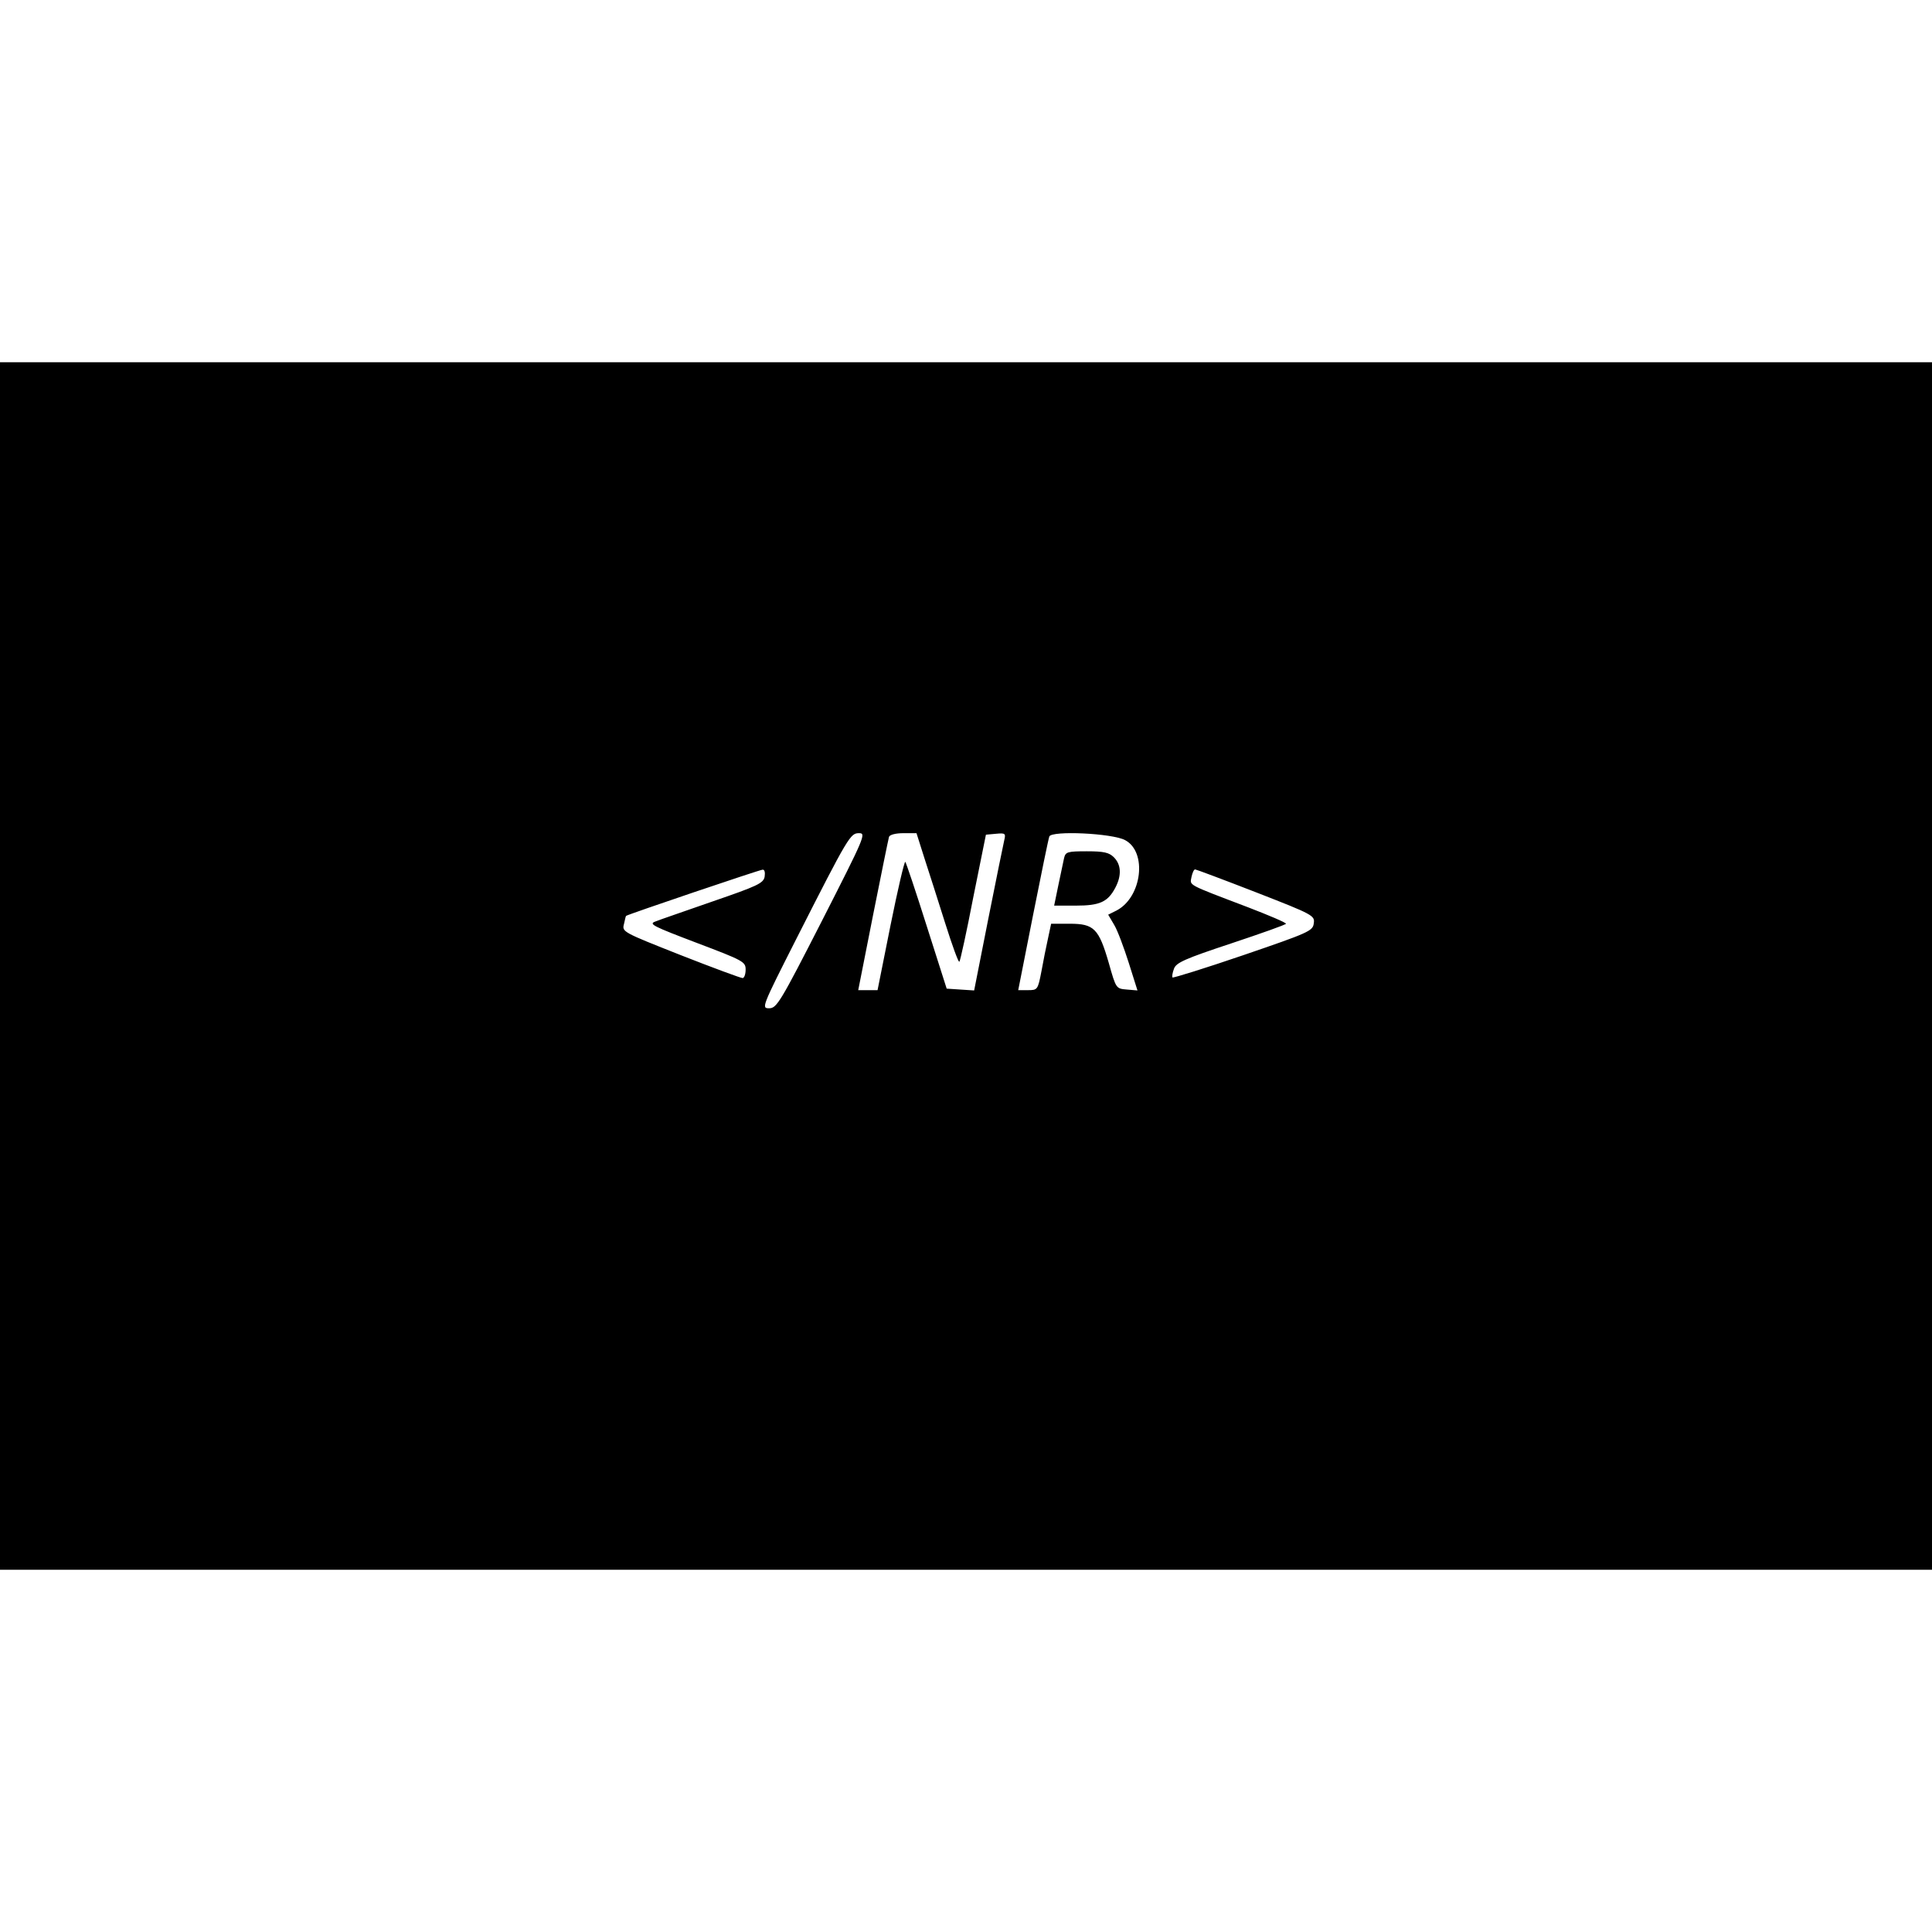 <svg version="1" xmlns="http://www.w3.org/2000/svg" width="853.333" height="853.333" viewBox="0 0 640 640"><path d="M0 320v200h640V120H0v200zm272.3-15c-13.8 27-15 29-17.5 29-2.6 0-2.5-.3 8.9-22.8 17.5-34.5 18-35.2 20.9-35.2 2.4 0 1.8 1.3-12.3 29zm33.9-20.8c1.5 4.6 4.6 14.3 6.9 21.6 2.3 7.3 4.4 13.1 4.7 12.8.3-.3 2.4-9.9 4.6-21.3l4.2-20.8 3.3-.3c3.1-.3 3.3-.1 2.8 2-.3 1.3-2.7 13-5.3 26.1l-4.7 23.8-4.6-.3-4.5-.3-6.6-20.7c-3.6-11.4-6.8-20.9-7.1-21.3-.3-.3-2.5 9.1-4.9 21l-4.3 21.5h-6.4l4.9-24.8c2.7-13.6 5.1-25.3 5.3-26 .3-.7 2.2-1.2 4.8-1.2h4.3l2.6 8.2zm66.5-5.9c7.4 3.9 5.6 18.9-2.8 23.3l-2.8 1.4 2 3.4c1.1 1.8 3.2 7.5 4.8 12.5l2.9 9.2-3.5-.3c-3.6-.3-3.6-.3-6-8.8-3.3-11.4-4.9-13-12.9-13h-6.2l-1 4.7c-.6 2.7-1.6 7.6-2.2 11-1.2 6.2-1.3 6.3-4.5 6.3h-3.2l4.9-24.8c2.7-13.6 5.1-25.3 5.4-26.1.7-2 20.8-1.1 25.1 1.2zm-119.4 12.1c-.4 2.2-2.4 3.1-17.2 8.2-9.1 3.2-17.7 6.1-19.1 6.7-2.2.8-.5 1.6 13.7 7 15.6 5.9 16.3 6.3 16.3 8.9 0 1.6-.5 2.8-1 2.8-.6 0-9.8-3.4-20.5-7.6-19.2-7.6-19.5-7.7-18.8-10.3.3-1.4.6-2.7.7-2.7.3-.4 44.3-15.3 45.2-15.3.7-.1.9.9.7 2.3zm162.8 5.2c19 7.4 19.5 7.7 19.1 10.3-.3 2.5-1.7 3.1-23.3 10.5-12.6 4.3-23.2 7.6-23.5 7.4-.2-.3 0-1.6.5-2.9.7-2 3.6-3.3 19-8.4 9.9-3.3 18.1-6.2 18.1-6.5 0-.4-5.7-2.8-12.7-5.5-20.5-7.8-19.1-7.1-18.6-10 .3-1.4.8-2.5 1.2-2.5.3 0 9.4 3.4 20.2 7.6z"/><path d="M352.5 284.2c-.3 1.3-1.1 5.3-1.9 9l-1.4 6.8h7.2c7.9 0 10.6-1.2 13.1-6 2.1-4 1.9-7.6-.5-10-1.6-1.6-3.3-2-9-2-6.4 0-7 .2-7.5 2.2z"/></svg>